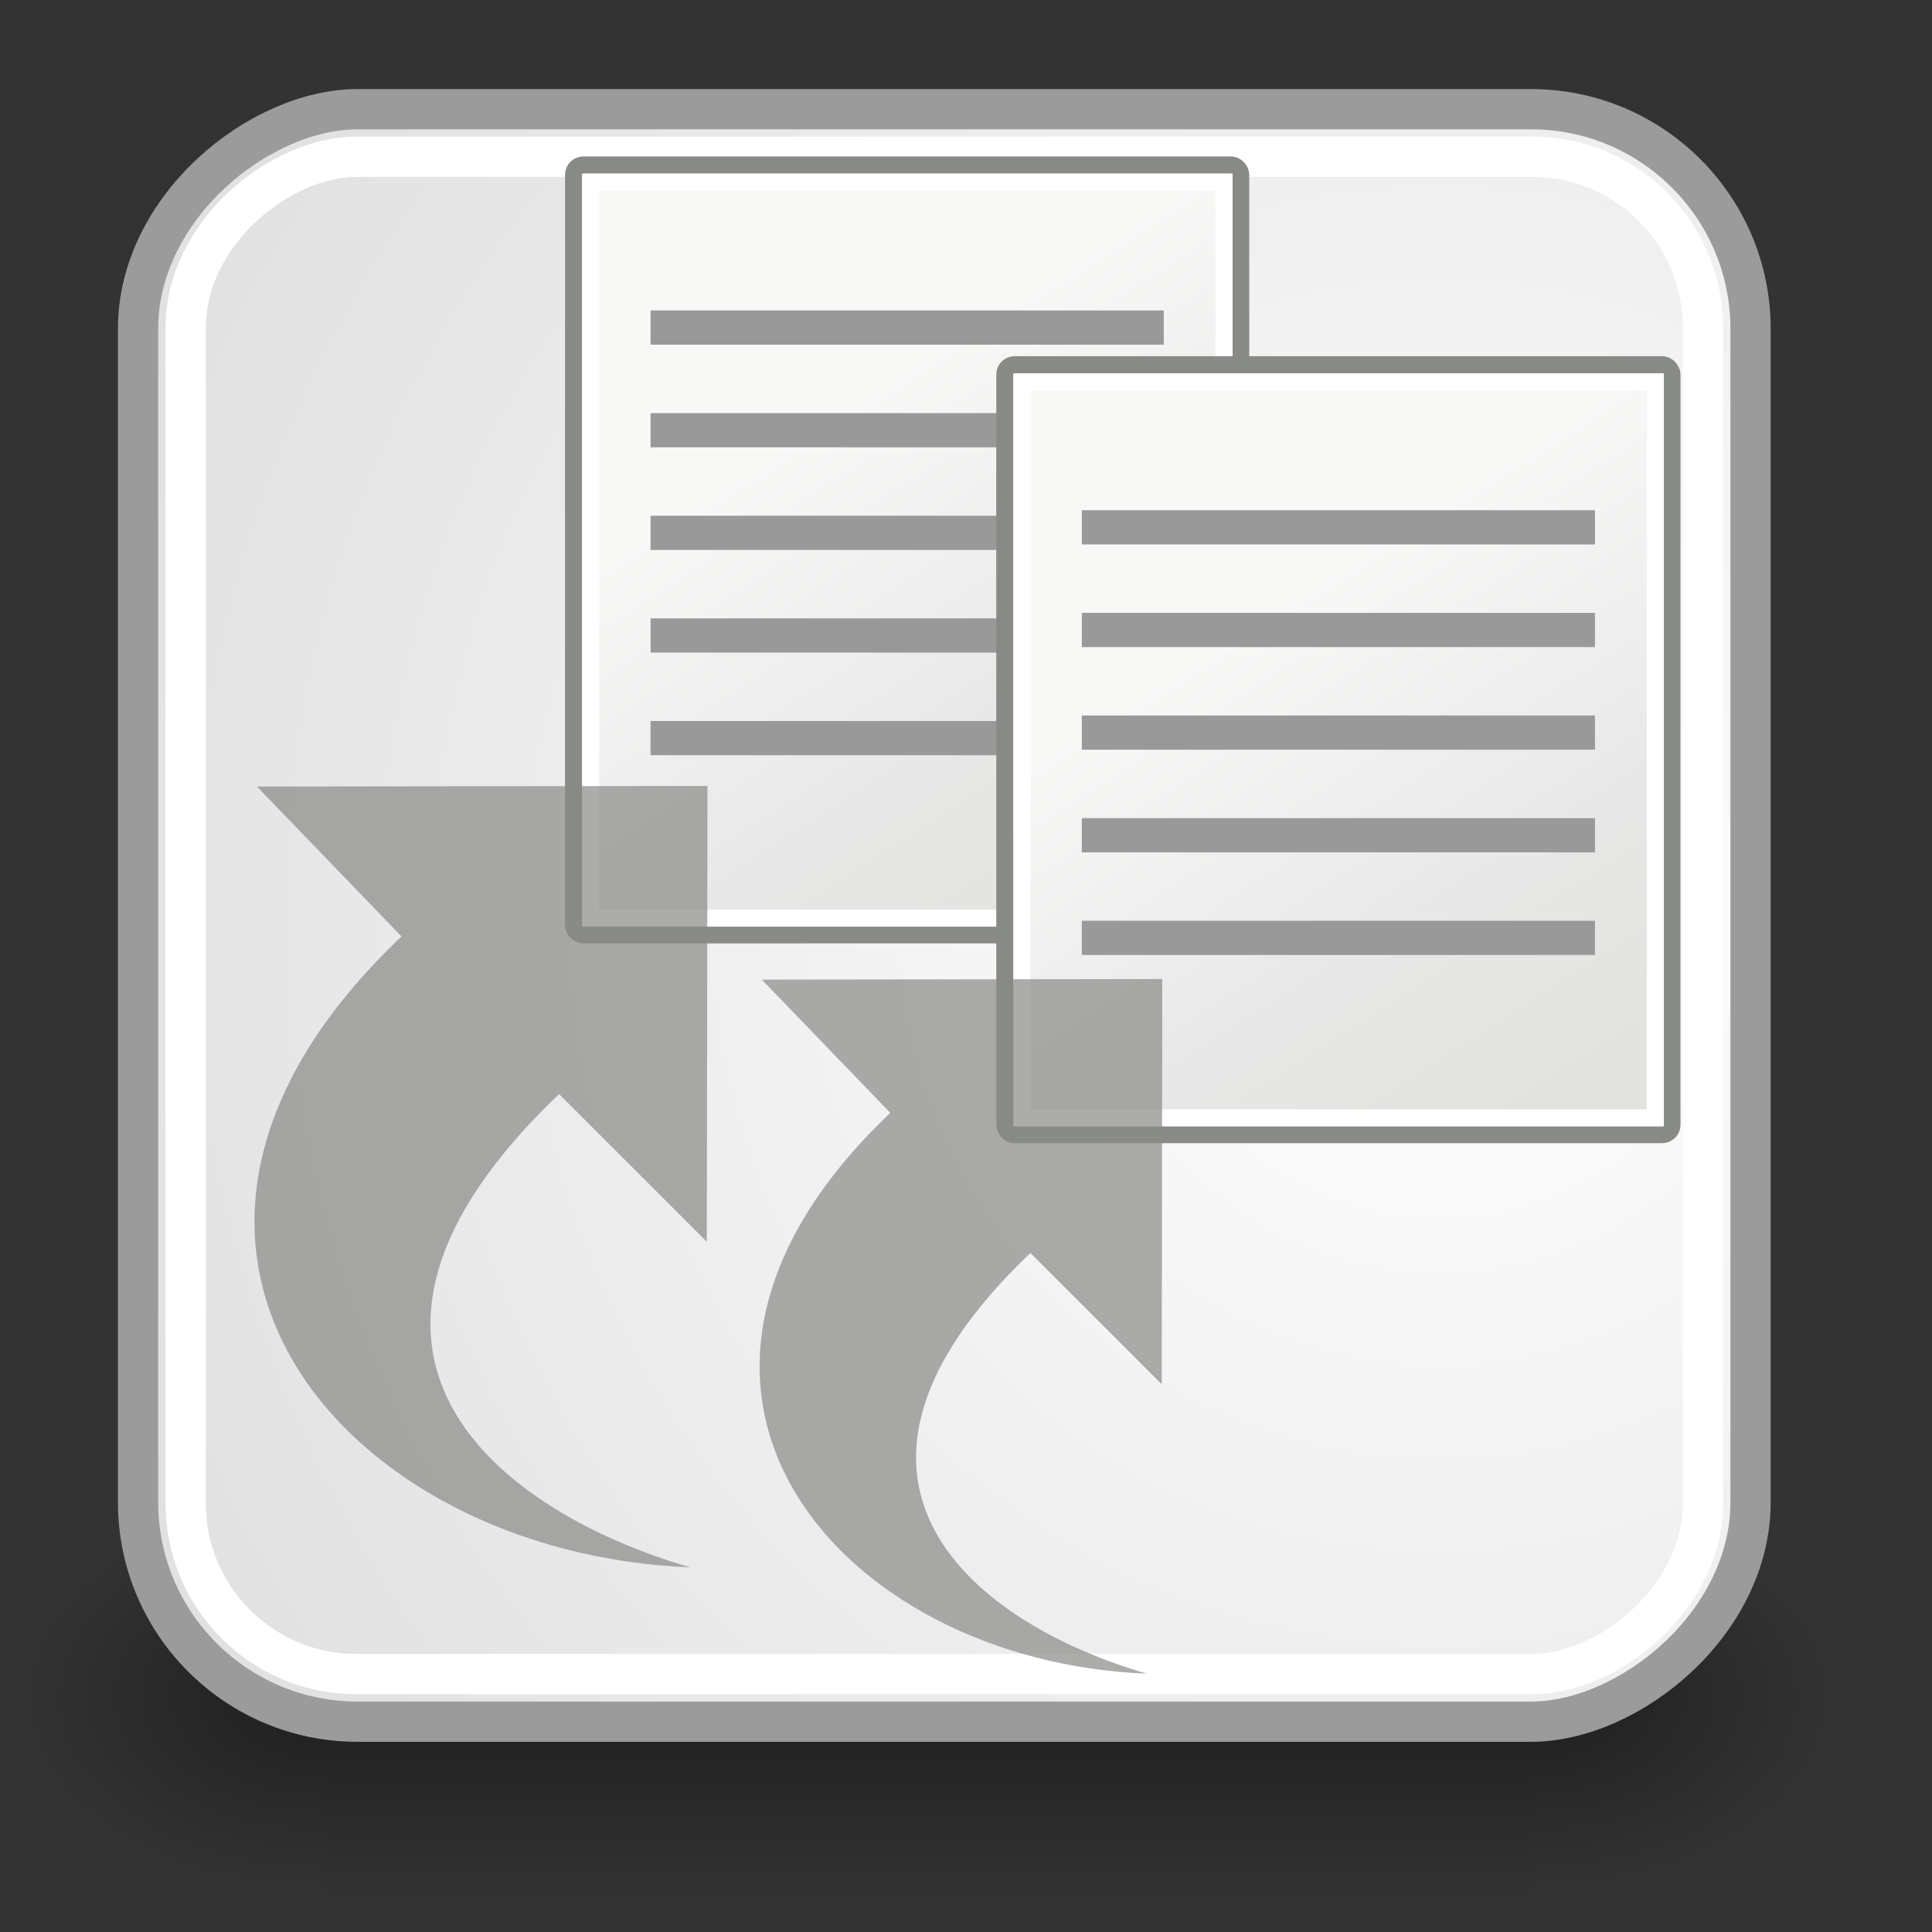 <?xml version="1.0" encoding="UTF-8" standalone="no"?>
<!-- Created with Inkscape (http://www.inkscape.org/) -->
<svg
   xmlns:dc="http://purl.org/dc/elements/1.1/"
   xmlns:cc="http://creativecommons.org/ns#"
   xmlns:rdf="http://www.w3.org/1999/02/22-rdf-syntax-ns#"
   xmlns:svg="http://www.w3.org/2000/svg"
   xmlns="http://www.w3.org/2000/svg"
   xmlns:xlink="http://www.w3.org/1999/xlink"
   xmlns:sodipodi="http://sodipodi.sourceforge.net/DTD/sodipodi-0.dtd"
   xmlns:inkscape="http://www.inkscape.org/namespaces/inkscape"
   inkscape:export-ydpi="90.000000"
   inkscape:export-xdpi="90.000000"
   inkscape:export-filename="/home/jimmac/Desktop/wi-fi.png"
   width="48px"
   height="48px"
   id="svg11300"
   sodipodi:version="0.32"
   inkscape:version="0.46"
   sodipodi:docbase="/home/jimmac/src/cvs/tango-icon-theme/scalable/emblems"
   sodipodi:docname="select_all_page.svg"
   inkscape:output_extension="org.inkscape.output.svg.inkscape">
  <rect width="100%" height="100%" fill="#333333" stroke="none"/>
  <defs
     id="defs3">
    <inkscape:perspective
       sodipodi:type="inkscape:persp3d"
       inkscape:vp_x="0 : 24 : 1"
       inkscape:vp_y="0 : 1000 : 0"
       inkscape:vp_z="48 : 24 : 1"
       inkscape:persp3d-origin="24 : 16 : 1"
       id="perspective32" />
    <radialGradient
       inkscape:collect="always"
       xlink:href="#linearGradient5060"
       id="radialGradient6719"
       gradientUnits="userSpaceOnUse"
       gradientTransform="matrix(-2.774,0,0,1.97,112.762,-872.885)"
       cx="605.714"
       cy="486.648"
       fx="605.714"
       fy="486.648"
       r="117.143" />
    <linearGradient
       inkscape:collect="always"
       id="linearGradient5060">
      <stop
         style="stop-color:black;stop-opacity:1;"
         offset="0"
         id="stop5062" />
      <stop
         style="stop-color:black;stop-opacity:0;"
         offset="1"
         id="stop5064" />
    </linearGradient>
    <radialGradient
       inkscape:collect="always"
       xlink:href="#linearGradient5060"
       id="radialGradient6717"
       gradientUnits="userSpaceOnUse"
       gradientTransform="matrix(2.774,0,0,1.97,-1891.633,-872.885)"
       cx="605.714"
       cy="486.648"
       fx="605.714"
       fy="486.648"
       r="117.143" />
    <linearGradient
       id="linearGradient5048">
      <stop
         style="stop-color:black;stop-opacity:0;"
         offset="0"
         id="stop5050" />
      <stop
         id="stop5056"
         offset="0.5"
         style="stop-color:black;stop-opacity:1;" />
      <stop
         style="stop-color:black;stop-opacity:0;"
         offset="1"
         id="stop5052" />
    </linearGradient>
    <linearGradient
       inkscape:collect="always"
       xlink:href="#linearGradient5048"
       id="linearGradient6715"
       gradientUnits="userSpaceOnUse"
       gradientTransform="matrix(2.774,0,0,1.97,-1892.179,-872.885)"
       x1="302.857"
       y1="366.648"
       x2="302.857"
       y2="609.505" />
    <linearGradient
       id="linearGradient11520">
      <stop
         id="stop11522"
         offset="0"
         style="stop-color:#ffffff;stop-opacity:1;" />
      <stop
         id="stop11524"
         offset="1"
         style="stop-color:#dcdcdc;stop-opacity:1;" />
    </linearGradient>
    <linearGradient
       id="linearGradient11508"
       inkscape:collect="always">
      <stop
         id="stop11510"
         offset="0"
         style="stop-color:#000000;stop-opacity:1;" />
      <stop
         id="stop11512"
         offset="1"
         style="stop-color:#000000;stop-opacity:0;" />
    </linearGradient>
    <radialGradient
       inkscape:collect="always"
       xlink:href="#linearGradient11508"
       id="radialGradient1348"
       gradientUnits="userSpaceOnUse"
       gradientTransform="matrix(1,0,0,0.338,-1.435476e-15,29.482)"
       cx="30.204"
       cy="44.565"
       fx="30.204"
       fy="44.565"
       r="6.566" />
    <radialGradient
       inkscape:collect="always"
       xlink:href="#linearGradient11520"
       id="radialGradient1366"
       gradientUnits="userSpaceOnUse"
       gradientTransform="matrix(1.995,0,0,1.995,-71.515,-35.794)"
       cx="24.446"
       cy="35.878"
       fx="24.446"
       fy="35.878"
       r="20.531" />
    <linearGradient
       gradientTransform="matrix(1,0,0,0.556,0,18.667)"
       gradientUnits="userSpaceOnUse"
       y2="37.937"
       x2="24"
       y1="41.938"
       x1="24.062"
       id="linearGradient3141"
       xlink:href="#linearGradient3135"
       inkscape:collect="always" />
    <linearGradient
       gradientTransform="translate(0,2)"
       y2="6.25"
       x2="22.125"
       y1="34.963"
       x1="22.125"
       gradientUnits="userSpaceOnUse"
       id="linearGradient1366"
       xlink:href="#linearGradient2243"
       inkscape:collect="always" />
    <linearGradient
       gradientTransform="translate(0,-1)"
       y2="9.46"
       x2="14.334"
       y1="36.445"
       x1="29.033"
       gradientUnits="userSpaceOnUse"
       id="linearGradient1364"
       xlink:href="#linearGradient3682"
       inkscape:collect="always" />
    <radialGradient
       r="15.645"
       fy="36.421"
       fx="24.837"
       cy="36.421"
       cx="24.837"
       gradientTransform="matrix(1,0,0,0.537,-1.811862e-13,16.873)"
       gradientUnits="userSpaceOnUse"
       id="radialGradient2561"
       xlink:href="#linearGradient8662"
       inkscape:collect="always" />
    <radialGradient
       r="15.645"
       fy="36.421"
       fx="24.837"
       cy="36.421"
       cx="24.837"
       gradientTransform="matrix(1,0,0,0.537,4.470566e-14,16.873)"
       gradientUnits="userSpaceOnUse"
       id="radialGradient2559"
       xlink:href="#linearGradient8662"
       inkscape:collect="always" />
    <linearGradient
       gradientTransform="translate(0,21)"
       gradientUnits="userSpaceOnUse"
       y2="20.416"
       x2="5.027"
       y1="27.762"
       x1="5.027"
       id="linearGradient2535"
       xlink:href="#linearGradient1467"
       inkscape:collect="always" />
    <linearGradient
       gradientTransform="translate(0,21)"
       gradientUnits="userSpaceOnUse"
       y2="25.011"
       x2="16.842"
       y1="24"
       x1="16.842"
       id="linearGradient2527"
       xlink:href="#linearGradient2521"
       inkscape:collect="always" />
    <linearGradient
       y2="27.92"
       x2="16.074"
       y1="45.399"
       x1="27.675"
       gradientTransform="translate(0,-2)"
       gradientUnits="userSpaceOnUse"
       id="linearGradient1635"
       xlink:href="#linearGradient3682"
       inkscape:collect="always" />
    <linearGradient
       gradientTransform="translate(0,1)"
       y2="41.5"
       x2="-24.13"
       y1="41.459"
       x1="39.421"
       gradientUnits="userSpaceOnUse"
       id="linearGradient1633"
       xlink:href="#linearGradient2249"
       inkscape:collect="always" />
    <linearGradient
       gradientTransform="translate(0,-1)"
       y2="85.697"
       x2="21.507"
       y1="16.115"
       x1="19.892"
       gradientUnits="userSpaceOnUse"
       id="linearGradient1624"
       xlink:href="#linearGradient2834"
       inkscape:collect="always" />
    <linearGradient
       y2="6.403"
       x2="24.912"
       y1="22.136"
       x1="24.912"
       gradientTransform="translate(-1,-1)"
       gradientUnits="userSpaceOnUse"
       id="linearGradient1621"
       xlink:href="#linearGradient2233"
       inkscape:collect="always" />
    <linearGradient
       id="linearGradient1467">
      <stop
         id="stop1469"
         offset="0"
         style="stop-color:#2a5387;stop-opacity:1" />
      <stop
         id="stop1471"
         offset="1"
         style="stop-color:#3465a4;stop-opacity:1;" />
    </linearGradient>
    <linearGradient
       id="linearGradient8662"
       inkscape:collect="always">
      <stop
         id="stop8664"
         offset="0"
         style="stop-color:#000000;stop-opacity:1;" />
      <stop
         id="stop8666"
         offset="1"
         style="stop-color:#000000;stop-opacity:0;" />
    </linearGradient>
    <linearGradient
       id="linearGradient2834">
      <stop
         id="stop2836"
         offset="0"
         style="stop-color:#ffffff;stop-opacity:1;" />
      <stop
         id="stop2838"
         offset="1"
         style="stop-color:#b3b3b3;stop-opacity:0;" />
    </linearGradient>
    <linearGradient
       id="linearGradient3682">
      <stop
         id="stop3684"
         offset="0"
         style="stop-color:#497fc6;stop-opacity:1;" />
      <stop
         id="stop3686"
         offset="1"
         style="stop-color:#90b3d9;stop-opacity:1;" />
    </linearGradient>
    <linearGradient
       id="linearGradient2233"
       inkscape:collect="always">
      <stop
         id="stop2235"
         offset="0"
         style="stop-color:#ffffff;stop-opacity:1;" />
      <stop
         id="stop2237"
         offset="1"
         style="stop-color:#ffffff;stop-opacity:0;" />
    </linearGradient>
    <linearGradient
       id="linearGradient2243">
      <stop
         style="stop-color:#2a5387;stop-opacity:1"
         offset="0"
         id="stop2245" />
      <stop
         style="stop-color:#3465a4;stop-opacity:1;"
         offset="1"
         id="stop2247" />
    </linearGradient>
    <linearGradient
       id="linearGradient2249"
       inkscape:collect="always">
      <stop
         id="stop2251"
         offset="0"
         style="stop-color:#ffffff;stop-opacity:1;" />
      <stop
         id="stop2253"
         offset="1"
         style="stop-color:#ffffff;stop-opacity:0;" />
    </linearGradient>
    <linearGradient
       id="linearGradient2521"
       inkscape:collect="always">
      <stop
         id="stop2523"
         offset="0"
         style="stop-color:#000000;stop-opacity:1;" />
      <stop
         id="stop2525"
         offset="1"
         style="stop-color:#000000;stop-opacity:0;" />
    </linearGradient>
    <linearGradient
       id="linearGradient3135"
       inkscape:collect="always">
      <stop
         id="stop3137"
         offset="0"
         style="stop-color:#000000;stop-opacity:1;" />
      <stop
         id="stop3139"
         offset="1"
         style="stop-color:#000000;stop-opacity:0;" />
    </linearGradient>
    <radialGradient
       r="15.645"
       fy="36.421"
       fx="24.837"
       cy="36.421"
       cx="24.837"
       gradientTransform="matrix(1,0,0,0.537,0,16.873)"
       gradientUnits="userSpaceOnUse"
       id="radialGradient2494"
       xlink:href="#linearGradient8662"
       inkscape:collect="always" />
    <inkscape:perspective
       id="perspective61"
       inkscape:persp3d-origin="24 : 16 : 1"
       inkscape:vp_z="48 : 24 : 1"
       inkscape:vp_y="0 : 1000 : 0"
       inkscape:vp_x="0 : 24 : 1"
       sodipodi:type="inkscape:persp3d" />
    <radialGradient
       inkscape:collect="always"
       xlink:href="#linearGradient8662"
       id="radialGradient2620"
       gradientUnits="userSpaceOnUse"
       gradientTransform="matrix(1,0,0,0.537,0,16.873)"
       cx="24.837"
       cy="36.421"
       fx="24.837"
       fy="36.421"
       r="15.645" />
    <linearGradient
       inkscape:collect="always"
       xlink:href="#linearGradient3682"
       id="linearGradient2622"
       gradientUnits="userSpaceOnUse"
       gradientTransform="translate(0,-1)"
       x1="29.033"
       y1="36.445"
       x2="14.334"
       y2="9.46" />
    <linearGradient
       inkscape:collect="always"
       xlink:href="#linearGradient2243"
       id="linearGradient2624"
       gradientUnits="userSpaceOnUse"
       gradientTransform="translate(0,2)"
       x1="22.125"
       y1="34.963"
       x2="22.125"
       y2="6.25" />
    <linearGradient
       inkscape:collect="always"
       xlink:href="#linearGradient2834"
       id="linearGradient2626"
       gradientUnits="userSpaceOnUse"
       gradientTransform="translate(0,-1)"
       x1="19.892"
       y1="16.115"
       x2="21.507"
       y2="85.697" />
    <linearGradient
       inkscape:collect="always"
       xlink:href="#linearGradient2233"
       id="linearGradient2628"
       gradientUnits="userSpaceOnUse"
       gradientTransform="translate(-1,-1)"
       x1="24.912"
       y1="22.136"
       x2="24.912"
       y2="6.403" />
    <radialGradient
       inkscape:collect="always"
       xlink:href="#linearGradient8662"
       id="radialGradient2635"
       gradientUnits="userSpaceOnUse"
       gradientTransform="matrix(1,0,0,0.537,0,16.873)"
       cx="24.837"
       cy="36.421"
       fx="24.837"
       fy="36.421"
       r="15.645" />
    <linearGradient
       inkscape:collect="always"
       xlink:href="#linearGradient3682"
       id="linearGradient2637"
       gradientUnits="userSpaceOnUse"
       gradientTransform="translate(0,-1)"
       x1="29.033"
       y1="36.445"
       x2="14.334"
       y2="9.46" />
    <linearGradient
       inkscape:collect="always"
       xlink:href="#linearGradient2243"
       id="linearGradient2639"
       gradientUnits="userSpaceOnUse"
       gradientTransform="translate(0,2)"
       x1="22.125"
       y1="34.963"
       x2="22.125"
       y2="6.25" />
    <linearGradient
       inkscape:collect="always"
       xlink:href="#linearGradient2834"
       id="linearGradient2641"
       gradientUnits="userSpaceOnUse"
       gradientTransform="translate(0,-1)"
       x1="19.892"
       y1="16.115"
       x2="21.507"
       y2="85.697" />
    <linearGradient
       inkscape:collect="always"
       xlink:href="#linearGradient2233"
       id="linearGradient2643"
       gradientUnits="userSpaceOnUse"
       gradientTransform="translate(-1,-1)"
       x1="24.912"
       y1="22.136"
       x2="24.912"
       y2="6.403" />
    <linearGradient
       inkscape:collect="always"
       xlink:href="#linearGradient2233"
       id="linearGradient2646"
       gradientUnits="userSpaceOnUse"
       gradientTransform="matrix(0.52,0,0,0.52,17.084,2.429)"
       x1="24.912"
       y1="22.136"
       x2="24.912"
       y2="6.403" />
    <linearGradient
       inkscape:collect="always"
       xlink:href="#linearGradient2834"
       id="linearGradient2649"
       gradientUnits="userSpaceOnUse"
       gradientTransform="matrix(0.52,0,0,0.52,17.604,2.429)"
       x1="19.892"
       y1="16.115"
       x2="21.507"
       y2="85.697" />
    <linearGradient
       inkscape:collect="always"
       xlink:href="#linearGradient3682"
       id="linearGradient2652"
       gradientUnits="userSpaceOnUse"
       gradientTransform="matrix(0.52,0,0,0.52,17.604,2.429)"
       x1="29.033"
       y1="36.445"
       x2="14.334"
       y2="9.46" />
    <linearGradient
       inkscape:collect="always"
       xlink:href="#linearGradient2243"
       id="linearGradient2654"
       gradientUnits="userSpaceOnUse"
       gradientTransform="matrix(0.52,0,0,0.52,17.604,3.989)"
       x1="22.125"
       y1="34.963"
       x2="22.125"
       y2="6.25" />
    <linearGradient
       y2="39.6"
       x2="35.596"
       y1="18.379"
       x1="20.794"
       gradientTransform="matrix(1.343,0,0,1.235,-8.22,-6.577)"
       gradientUnits="userSpaceOnUse"
       id="linearGradient2240"
       xlink:href="#linearGradient15218"
       inkscape:collect="always" />
    <linearGradient
       id="linearGradient2224">
      <stop
         id="stop2226"
         offset="0"
         style="stop-color:#7c7c7c;stop-opacity:1;" />
      <stop
         id="stop2228"
         offset="1"
         style="stop-color:#b8b8b8;stop-opacity:1;" />
    </linearGradient>
    <linearGradient
       gradientTransform="translate(6.162,4.033)"
       gradientUnits="userSpaceOnUse"
       y2="42.062"
       x2="39.062"
       y1="39.156"
       x1="36.812"
       id="linearGradient2222"
       xlink:href="#linearGradient2216"
       inkscape:collect="always" />
    <linearGradient
       id="linearGradient2216"
       inkscape:collect="always">
      <stop
         id="stop2218"
         offset="0"
         style="stop-color:#000000;stop-opacity:1;" />
      <stop
         id="stop2220"
         offset="1"
         style="stop-color:#000000;stop-opacity:0;" />
    </linearGradient>
    <linearGradient
       gradientTransform="matrix(0.994,0,0,1,6.22,4.033)"
       gradientUnits="userSpaceOnUse"
       y2="42.007"
       x2="30.811"
       y1="26.697"
       x1="26.076"
       id="linearGradient2265"
       xlink:href="#linearGradient2259"
       inkscape:collect="always" />
    <linearGradient
       id="linearGradient2259"
       inkscape:collect="always">
      <stop
         id="stop2261"
         offset="0"
         style="stop-color:#ffffff;stop-opacity:1;" />
      <stop
         id="stop2263"
         offset="1"
         style="stop-color:#ffffff;stop-opacity:0;" />
    </linearGradient>
    <linearGradient
       gradientTransform="matrix(1.061,0,0,0.988,4.641,4.108)"
       gradientUnits="userSpaceOnUse"
       y2="39.498"
       x2="35.785"
       y1="18.992"
       x1="22.308"
       id="linearGradient15224"
       xlink:href="#linearGradient15218"
       inkscape:collect="always" />
    <linearGradient
       id="linearGradient15218">
      <stop
         id="stop15220"
         offset="0"
         style="stop-color:#f8f8f7;stop-opacity:1;" />
      <stop
         style="stop-color:#e8e8e8;stop-opacity:1;"
         offset="0.599"
         id="stop2269" />
      <stop
         id="stop15222"
         offset="1"
         style="stop-color:#e2e2de;stop-opacity:1;" />
    </linearGradient>
    <radialGradient
       gradientUnits="userSpaceOnUse"
       gradientTransform="matrix(1,0,0,0.651,4.638648e-15,10.758)"
       r="15.571"
       fy="30.857"
       fx="22.571"
       cy="30.857"
       cx="22.571"
       id="radialGradient3564"
       xlink:href="#linearGradient3558"
       inkscape:collect="always" />
    <linearGradient
       id="linearGradient3558"
       inkscape:collect="always">
      <stop
         id="stop3560"
         offset="0"
         style="stop-color:#000000;stop-opacity:1;" />
      <stop
         id="stop3562"
         offset="1"
         style="stop-color:#000000;stop-opacity:0;" />
    </linearGradient>
    <linearGradient
       y2="609.505"
       x2="302.857"
       y1="366.648"
       x1="302.857"
       gradientTransform="matrix(2.774,0,0,1.97,-1892.179,-872.885)"
       gradientUnits="userSpaceOnUse"
       id="linearGradient5027"
       xlink:href="#linearGradient5048"
       inkscape:collect="always" />
    <linearGradient
       id="linearGradient2614">
      <stop
         id="stop2616"
         offset="0"
         style="stop-color:black;stop-opacity:0;" />
      <stop
         style="stop-color:black;stop-opacity:1;"
         offset="0.5"
         id="stop2618" />
      <stop
         id="stop2620"
         offset="1"
         style="stop-color:black;stop-opacity:0;" />
    </linearGradient>
    <radialGradient
       r="117.143"
       fy="486.648"
       fx="605.714"
       cy="486.648"
       cx="605.714"
       gradientTransform="matrix(2.774,0,0,1.97,-1891.633,-872.885)"
       gradientUnits="userSpaceOnUse"
       id="radialGradient5029"
       xlink:href="#linearGradient5060"
       inkscape:collect="always" />
    <radialGradient
       r="117.143"
       fy="486.648"
       fx="605.714"
       cy="486.648"
       cx="605.714"
       gradientTransform="matrix(-2.774,0,0,1.97,112.762,-872.885)"
       gradientUnits="userSpaceOnUse"
       id="radialGradient5031"
       xlink:href="#linearGradient5060"
       inkscape:collect="always" />
    <inkscape:perspective
       id="perspective2603"
       inkscape:persp3d-origin="24 : 16 : 1"
       inkscape:vp_z="48 : 24 : 1"
       inkscape:vp_y="0 : 1000 : 0"
       inkscape:vp_x="0 : 24 : 1"
       sodipodi:type="inkscape:persp3d" />
    <linearGradient
       inkscape:collect="always"
       xlink:href="#linearGradient15218"
       id="linearGradient2664"
       gradientUnits="userSpaceOnUse"
       gradientTransform="matrix(1.343,0,0,1.235,12.566,-19.515)"
       x1="20.794"
       y1="18.379"
       x2="35.596"
       y2="39.6" />
    <linearGradient
       inkscape:collect="always"
       xlink:href="#linearGradient15218"
       id="linearGradient2690"
       gradientUnits="userSpaceOnUse"
       gradientTransform="matrix(1.343,0,0,1.235,12.566,-19.515)"
       x1="20.794"
       y1="18.379"
       x2="35.596"
       y2="39.6" />
    <linearGradient
       inkscape:collect="always"
       xlink:href="#linearGradient15218"
       id="linearGradient2534"
       gradientUnits="userSpaceOnUse"
       gradientTransform="matrix(1.343,0,0,1.235,12.566,-19.515)"
       x1="20.794"
       y1="18.379"
       x2="35.596"
       y2="39.6" />
  </defs>
  <sodipodi:namedview
     stroke="#ef2929"
     fill="#888a85"
     id="base"
     pagecolor="#ffffff"
     bordercolor="#666666"
     borderopacity="0.255"
     inkscape:pageopacity="0.0"
     inkscape:pageshadow="2"
     inkscape:zoom="1.4142136"
     inkscape:cx="-95.689872"
     inkscape:cy="3.4145086"
     inkscape:current-layer="layer1"
     showgrid="false"
     inkscape:grid-bbox="true"
     inkscape:document-units="px"
     inkscape:showpageshadow="false"
     inkscape:window-width="872"
     inkscape:window-height="737"
     inkscape:window-x="271"
     inkscape:window-y="164" />
  <g
     id="layer1"
     inkscape:label="Layer 1"
     inkscape:groupmode="layer">
    <g
       transform="matrix(2.243788e-2,0,0,2.086758e-2,43.007,40.358)"
       id="g6707">
      <rect
         style="opacity:0.402;fill:url(#linearGradient6715);fill-opacity:1;fill-rule:nonzero;stroke:none;stroke-width:1;stroke-linecap:round;stroke-linejoin:miter;marker:none;marker-start:none;marker-mid:none;marker-end:none;stroke-miterlimit:4;stroke-dasharray:none;stroke-dashoffset:0;stroke-opacity:1;visibility:visible;display:inline;overflow:visible"
         id="rect6709"
         width="1339.633"
         height="478.357"
         x="-1559.252"
         y="-150.697" />
      <path
         style="opacity:0.402;fill:url(#radialGradient6717);fill-opacity:1;fill-rule:nonzero;stroke:none;stroke-width:1;stroke-linecap:round;stroke-linejoin:miter;marker:none;marker-start:none;marker-mid:none;marker-end:none;stroke-miterlimit:4;stroke-dasharray:none;stroke-dashoffset:0;stroke-opacity:1;visibility:visible;display:inline;overflow:visible"
         d="M -219.619,-150.68 C -219.619,-150.68 -219.619,327.65 -219.619,327.65 C -76.745,328.551 125.781,220.481 125.781,88.454 C 125.781,-43.572 -33.655,-150.68 -219.619,-150.68 z"
         id="path6711"
         sodipodi:nodetypes="cccc" />
      <path
         sodipodi:nodetypes="cccc"
         id="path6713"
         d="M -1559.252,-150.68 C -1559.252,-150.68 -1559.252,327.65 -1559.252,327.65 C -1702.127,328.551 -1904.652,220.481 -1904.652,88.454 C -1904.652,-43.572 -1745.216,-150.68 -1559.252,-150.68 z"
         style="opacity:0.402;fill:url(#radialGradient6719);fill-opacity:1;fill-rule:nonzero;stroke:none;stroke-width:1;stroke-linecap:round;stroke-linejoin:miter;marker:none;marker-start:none;marker-mid:none;marker-end:none;stroke-miterlimit:4;stroke-dasharray:none;stroke-dashoffset:0;stroke-opacity:1;visibility:visible;display:inline;overflow:visible" />
    </g>
    <rect
       ry="5.455"
       rx="5.455"
       y="3.43"
       x="-42.775"
       height="40.062"
       width="40.062"
       id="rect11518"
       style="opacity:1;fill:url(#radialGradient1366);fill-opacity:1;fill-rule:evenodd;stroke:#9b9b9b;stroke-width:1;stroke-linecap:butt;stroke-linejoin:bevel;marker:none;marker-start:none;marker-mid:none;marker-end:none;stroke-miterlimit:10;stroke-dasharray:none;stroke-dashoffset:0;stroke-opacity:1;visibility:visible;display:inline;overflow:visible"
       transform="matrix(0,-1,1,0,0,0)" />
    <rect
       style="opacity:1;fill:none;fill-opacity:1;fill-rule:evenodd;stroke:#ffffff;stroke-width:1;stroke-linecap:butt;stroke-linejoin:bevel;marker:none;marker-start:none;marker-mid:none;marker-end:none;stroke-miterlimit:10;stroke-dasharray:none;stroke-dashoffset:0;stroke-opacity:1;visibility:visible;display:inline;overflow:visible"
       id="rect11528"
       width="37.697"
       height="37.697"
       x="-41.592"
       y="4.613"
       rx="4.243"
       ry="4.243"
       transform="matrix(0,-1,1,0,0,0)" />
    <g
       id="layer5"
       inkscape:label="Shadow"
       style="display:inline"
       transform="matrix(0.52,0,0,0.52,17.604,2.949)" />
    <g
       id="g2681"
       transform="matrix(0.425,0,0,0.425,3.504,8.962)">
      <rect
         ry="0.567"
         rx="0.567"
         y="-11.441"
         x="25.287"
         height="45.003"
         width="38.997"
         id="rect4238"
         style="fill:url(#linearGradient2690);fill-opacity:1;fill-rule:evenodd;stroke:#888a85;stroke-width:1;stroke-linecap:butt;stroke-linejoin:miter;stroke-miterlimit:4;stroke-dasharray:none;stroke-dashoffset:0;stroke-opacity:1" />
      <rect
         transform="scale(-1,1)"
         y="-2.938"
         x="-59.786"
         height="2"
         width="30"
         id="rect4248"
         style="fill:#999999;fill-opacity:1;fill-rule:evenodd;stroke:none;stroke-width:1;stroke-linecap:butt;stroke-linejoin:miter;marker:none;marker-start:none;marker-mid:none;marker-end:none;stroke-miterlimit:4;stroke-dasharray:none;stroke-dashoffset:0;stroke-opacity:1;visibility:visible;display:inline;overflow:visible" />
      <rect
         transform="scale(-1,1)"
         style="fill:#999999;fill-opacity:1;fill-rule:evenodd;stroke:none;stroke-width:1;stroke-linecap:butt;stroke-linejoin:miter;marker:none;marker-start:none;marker-mid:none;marker-end:none;stroke-miterlimit:4;stroke-dasharray:none;stroke-dashoffset:0;stroke-opacity:1;visibility:visible;display:inline;overflow:visible"
         id="rect4250"
         width="30"
         height="2"
         x="-59.786"
         y="3.062" />
      <rect
         transform="scale(-1,1)"
         y="9.062"
         x="-59.786"
         height="2"
         width="30"
         id="rect4252"
         style="fill:#999999;fill-opacity:1;fill-rule:evenodd;stroke:none;stroke-width:1;stroke-linecap:butt;stroke-linejoin:miter;marker:none;marker-start:none;marker-mid:none;marker-end:none;stroke-miterlimit:4;stroke-dasharray:none;stroke-dashoffset:0;stroke-opacity:1;visibility:visible;display:inline;overflow:visible" />
      <rect
         transform="scale(-1,1)"
         style="fill:#999999;fill-opacity:1;fill-rule:evenodd;stroke:none;stroke-width:1;stroke-linecap:butt;stroke-linejoin:miter;marker:none;marker-start:none;marker-mid:none;marker-end:none;stroke-miterlimit:4;stroke-dasharray:none;stroke-dashoffset:0;stroke-opacity:1;visibility:visible;display:inline;overflow:visible"
         id="rect4254"
         width="30"
         height="2"
         x="-59.786"
         y="15.062" />
      <rect
         transform="scale(-1,1)"
         y="21.062"
         x="-59.786"
         height="2"
         width="30"
         id="rect4256"
         style="fill:#999999;fill-opacity:1;fill-rule:evenodd;stroke:none;stroke-width:1;stroke-linecap:butt;stroke-linejoin:miter;marker:none;marker-start:none;marker-mid:none;marker-end:none;stroke-miterlimit:4;stroke-dasharray:none;stroke-dashoffset:0;stroke-opacity:1;visibility:visible;display:inline;overflow:visible" />
      <rect
         ry="0"
         rx="0"
         y="-10.438"
         x="26.285"
         height="43.022"
         width="37.026"
         id="rect2245"
         style="fill:none;fill-opacity:1;fill-rule:evenodd;stroke:#ffffff;stroke-width:1;stroke-linecap:butt;stroke-linejoin:miter;stroke-miterlimit:4;stroke-dasharray:none;stroke-dashoffset:0;stroke-opacity:1" />
    </g>
    <path
       sodipodi:nodetypes="ccccccc"
       id="path2177"
       d="M 17.15,38.94 C 8.547,38.606 1.89,30.941 9.975,23.266 L 6.384,19.541 C 6.384,19.541 17.577,19.526 17.577,19.526 L 17.561,30.852 C 17.561,30.852 13.89,27.182 13.89,27.182 C 7.156,33.607 12.441,37.58 17.15,38.94 z"
       style="opacity:0.699;fill:#888a85;fill-opacity:1;fill-rule:nonzero;stroke:none;stroke-width:1;stroke-linecap:butt;stroke-linejoin:miter;marker:none;marker-start:none;marker-mid:none;marker-end:none;stroke-miterlimit:10;stroke-dasharray:none;stroke-dashoffset:0;stroke-opacity:1;visibility:visible;display:block;overflow:visible" />
    <g
       id="g2518"
       transform="matrix(0.425,0,0,0.425,14.218,13.925)">
      <rect
         ry="0.567"
         rx="0.567"
         y="-11.441"
         x="25.287"
         height="45.003"
         width="38.997"
         id="rect2520"
         style="fill:url(#linearGradient2534);fill-opacity:1;fill-rule:evenodd;stroke:#888a85;stroke-width:1;stroke-linecap:butt;stroke-linejoin:miter;stroke-miterlimit:4;stroke-dasharray:none;stroke-dashoffset:0;stroke-opacity:1" />
      <rect
         transform="scale(-1,1)"
         y="-2.938"
         x="-59.786"
         height="2"
         width="30"
         id="rect2522"
         style="fill:#999999;fill-opacity:1;fill-rule:evenodd;stroke:none;stroke-width:1;stroke-linecap:butt;stroke-linejoin:miter;marker:none;marker-start:none;marker-mid:none;marker-end:none;stroke-miterlimit:4;stroke-dasharray:none;stroke-dashoffset:0;stroke-opacity:1;visibility:visible;display:inline;overflow:visible" />
      <rect
         transform="scale(-1,1)"
         style="fill:#999999;fill-opacity:1;fill-rule:evenodd;stroke:none;stroke-width:1;stroke-linecap:butt;stroke-linejoin:miter;marker:none;marker-start:none;marker-mid:none;marker-end:none;stroke-miterlimit:4;stroke-dasharray:none;stroke-dashoffset:0;stroke-opacity:1;visibility:visible;display:inline;overflow:visible"
         id="rect2524"
         width="30"
         height="2"
         x="-59.786"
         y="3.062" />
      <rect
         transform="scale(-1,1)"
         y="9.062"
         x="-59.786"
         height="2"
         width="30"
         id="rect2526"
         style="fill:#999999;fill-opacity:1;fill-rule:evenodd;stroke:none;stroke-width:1;stroke-linecap:butt;stroke-linejoin:miter;marker:none;marker-start:none;marker-mid:none;marker-end:none;stroke-miterlimit:4;stroke-dasharray:none;stroke-dashoffset:0;stroke-opacity:1;visibility:visible;display:inline;overflow:visible" />
      <rect
         transform="scale(-1,1)"
         style="fill:#999999;fill-opacity:1;fill-rule:evenodd;stroke:none;stroke-width:1;stroke-linecap:butt;stroke-linejoin:miter;marker:none;marker-start:none;marker-mid:none;marker-end:none;stroke-miterlimit:4;stroke-dasharray:none;stroke-dashoffset:0;stroke-opacity:1;visibility:visible;display:inline;overflow:visible"
         id="rect2528"
         width="30"
         height="2"
         x="-59.786"
         y="15.062" />
      <rect
         transform="scale(-1,1)"
         y="21.062"
         x="-59.786"
         height="2"
         width="30"
         id="rect2530"
         style="fill:#999999;fill-opacity:1;fill-rule:evenodd;stroke:none;stroke-width:1;stroke-linecap:butt;stroke-linejoin:miter;marker:none;marker-start:none;marker-mid:none;marker-end:none;stroke-miterlimit:4;stroke-dasharray:none;stroke-dashoffset:0;stroke-opacity:1;visibility:visible;display:inline;overflow:visible" />
      <rect
         ry="0"
         rx="0"
         y="-10.438"
         x="26.285"
         height="43.022"
         width="37.026"
         id="rect2532"
         style="fill:none;fill-opacity:1;fill-rule:evenodd;stroke:#ffffff;stroke-width:1;stroke-linecap:butt;stroke-linejoin:miter;stroke-miterlimit:4;stroke-dasharray:none;stroke-dashoffset:0;stroke-opacity:1" />
    </g>
    <path
       sodipodi:nodetypes="ccccccc"
       id="path2516"
       d="M 28.497,41.582 C 20.85,41.285 14.932,34.471 22.119,27.649 L 18.927,24.338 C 18.927,24.338 28.877,24.324 28.877,24.324 L 28.863,34.392 C 28.863,34.392 25.6,31.13 25.6,31.13 C 19.614,36.842 24.312,40.374 28.497,41.582 z"
       style="opacity:0.699;fill:#888a85;fill-opacity:1;fill-rule:nonzero;stroke:none;stroke-width:1;stroke-linecap:butt;stroke-linejoin:miter;marker:none;marker-start:none;marker-mid:none;marker-end:none;stroke-miterlimit:10;stroke-dasharray:none;stroke-dashoffset:0;stroke-opacity:1;visibility:visible;display:block;overflow:visible" />
  </g>
</svg>
